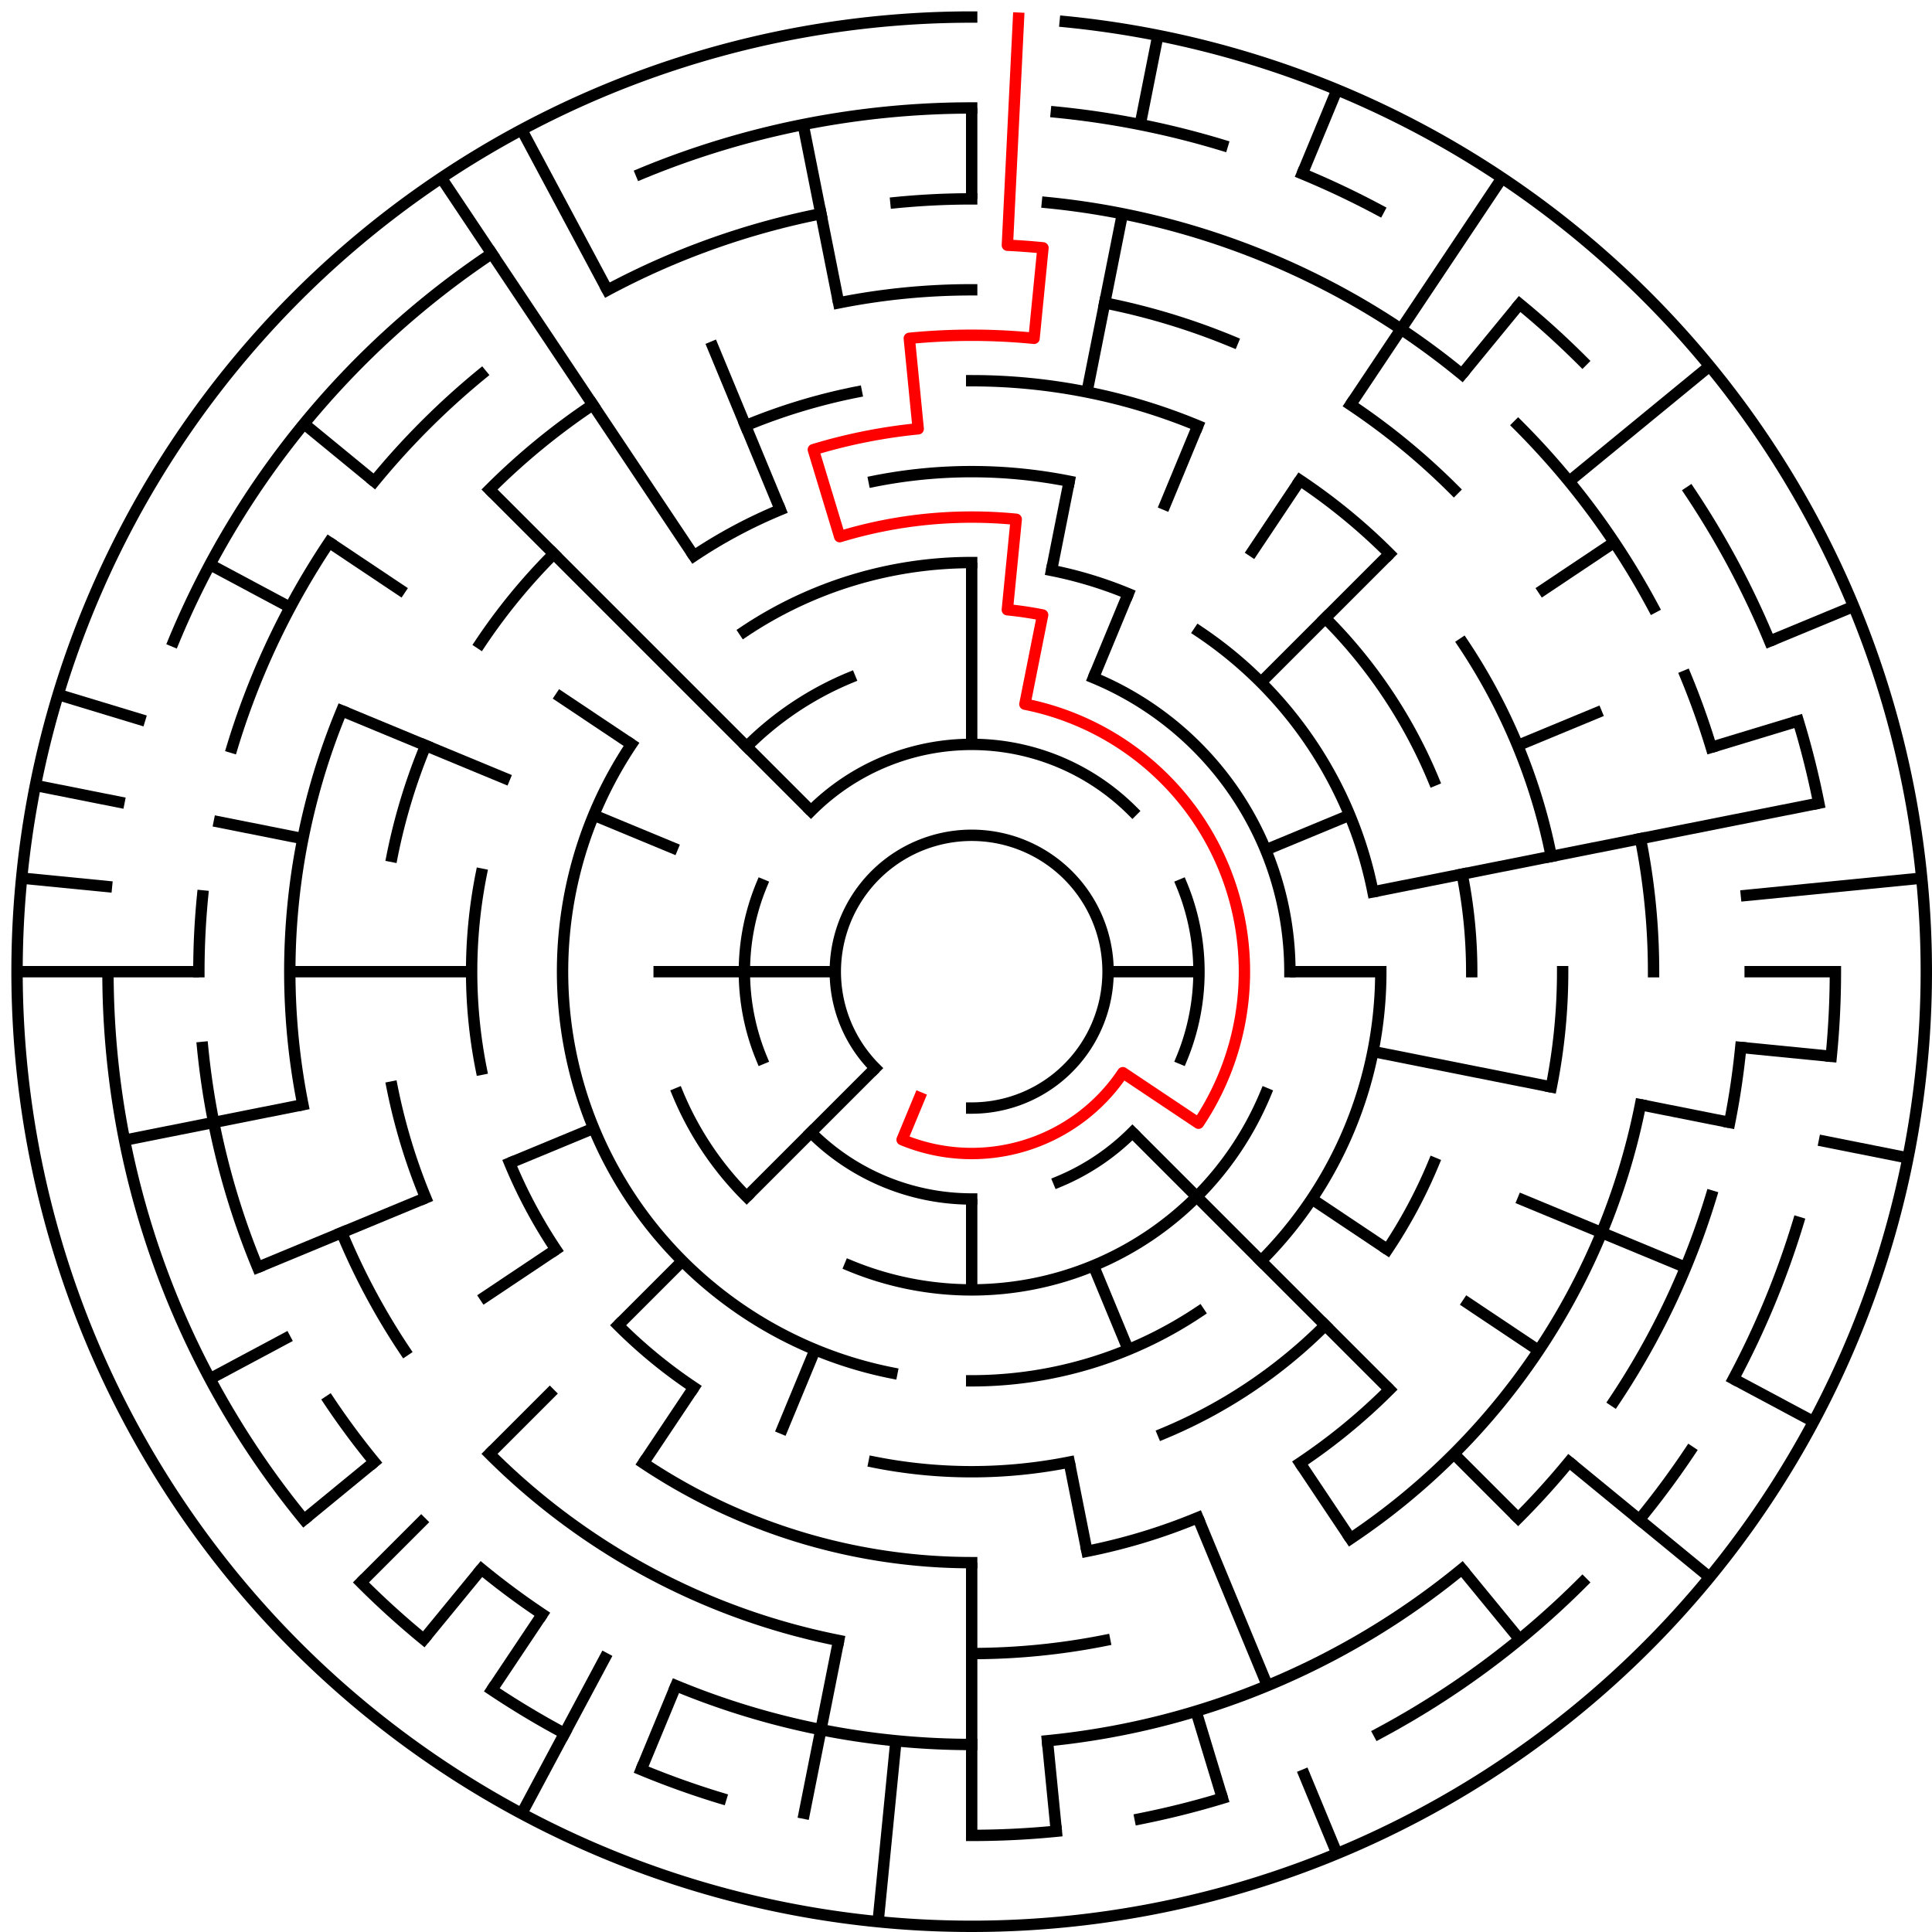 ﻿<?xml version="1.0" encoding="utf-8" standalone="no"?>
<!DOCTYPE svg PUBLIC "-//W3C//DTD SVG 1.1//EN" "http://www.w3.org/Graphics/SVG/1.1/DTD/svg11.dtd">
<svg width="340" height="340" version="1.1" xmlns="http://www.w3.org/2000/svg">
  <title>21 cells diameter theta maze</title>
  <g fill="none" stroke="#000000" stroke-width="2" stroke-linecap="square">
    <path d="M 154.029,187.971 A 24,24 0 1,1 171,195" />
    <path d="M 142.716,142.716 A 40,40 0 0,1 199.284,142.716" />
    <path d="M 207.955,155.693 A 40,40 0 0,1 207.955,186.307" />
    <path d="M 199.284,199.284 A 40,40 0 0,1 186.307,207.955" />
    <path d="M 171,211 A 40,40 0 0,1 142.716,199.284" />
    <path d="M 134.045,186.307 A 40,40 0 0,1 134.045,155.693" />
    <path d="M 192.43,119.263 A 56,56 0 0,1 227,171" />
    <path d="M 222.737,192.43 A 56,56 0 0,1 149.57,222.737" />
    <path d="M 131.402,210.598 A 56,56 0 0,1 119.263,192.43" />
    <path d="M 131.402,131.402 A 56,56 0 0,1 149.57,119.263" />
    <path d="M 130.999,111.134 A 72,72 0 0,1 171,99" />
    <path d="M 185.047,100.383 A 72,72 0 0,1 198.553,104.481" />
    <path d="M 211.001,111.134 A 72,72 0 0,1 241.617,156.953" />
    <path d="M 243,171 A 72,72 0 0,1 221.912,221.912" />
    <path d="M 211.001,230.866 A 72,72 0 0,1 171,243" />
    <path d="M 156.953,241.617 A 72,72 0 0,1 111.134,130.999" />
    <path d="M 153.832,84.691 A 88,88 0 0,1 188.168,84.691" />
    <path d="M 233.225,108.775 A 88,88 0 0,1 252.301,137.324" />
    <path d="M 257.309,153.832 A 88,88 0 0,1 259,171" />
    <path d="M 252.301,204.676 A 88,88 0 0,1 244.169,219.89" />
    <path d="M 233.225,233.225 A 88,88 0 0,1 204.676,252.301" />
    <path d="M 188.168,257.309 A 88,88 0 0,1 153.832,257.309" />
    <path d="M 122.11,244.169 A 88,88 0 0,1 108.775,233.225" />
    <path d="M 97.831,219.89 A 88,88 0 0,1 89.699,204.676" />
    <path d="M 84.691,188.168 A 88,88 0 0,1 84.691,153.832" />
    <path d="M 122.11,97.831 A 88,88 0 0,1 137.324,89.699" />
    <path d="M 171,67 A 104,104 0 0,1 210.799,74.917" />
    <path d="M 228.779,84.527 A 104,104 0 0,1 244.539,97.461" />
    <path d="M 257.473,113.221 A 104,104 0 0,1 273.002,150.711" />
    <path d="M 275,171 A 104,104 0 0,1 273.002,191.289" />
    <path d="M 244.539,244.539 A 104,104 0 0,1 228.779,257.473" />
    <path d="M 210.799,267.083 A 104,104 0 0,1 191.289,273.002" />
    <path d="M 171,275 A 104,104 0 0,1 113.221,257.473" />
    <path d="M 74.917,210.799 A 104,104 0 0,1 68.998,191.289" />
    <path d="M 68.998,150.711 A 104,104 0 0,1 74.917,131.201" />
    <path d="M 84.527,113.221 A 104,104 0 0,1 97.461,97.461" />
    <path d="M 131.201,74.917 A 104,104 0 0,1 150.711,68.998" />
    <path d="M 147.589,53.306 A 120,120 0 0,1 171,51" />
    <path d="M 194.411,53.306 A 120,120 0 0,1 216.922,60.134" />
    <path d="M 237.668,71.224 A 120,120 0 0,1 255.853,86.147" />
    <path d="M 288.694,147.589 A 120,120 0 0,1 291,171" />
    <path d="M 288.694,194.411 A 120,120 0 0,1 237.668,270.776" />
    <path d="M 194.411,288.694 A 120,120 0 0,1 171,291" />
    <path d="M 147.589,288.694 A 120,120 0 0,1 86.147,255.853" />
    <path d="M 71.224,237.668 A 120,120 0 0,1 60.134,216.922" />
    <path d="M 53.306,194.411 A 120,120 0 0,1 60.134,125.078" />
    <path d="M 86.147,86.147 A 120,120 0 0,1 104.332,71.224" />
    <path d="M 157.67,35.655 A 136,136 0 0,1 171,35" />
    <path d="M 184.33,35.655 A 136,136 0 0,1 257.277,65.871" />
    <path d="M 267.167,74.833 A 136,136 0 0,1 290.941,106.89" />
    <path d="M 296.648,118.955 A 136,136 0 0,1 301.144,131.521" />
    <path d="M 306.345,184.33 A 136,136 0 0,1 304.387,197.532" />
    <path d="M 301.144,210.479 A 136,136 0 0,1 284.08,246.558" />
    <path d="M 276.129,257.277 A 136,136 0 0,1 267.167,267.167" />
    <path d="M 257.277,276.129 A 136,136 0 0,1 184.33,306.345" />
    <path d="M 171,307 A 136,136 0 0,1 118.955,296.648" />
    <path d="M 95.442,284.08 A 136,136 0 0,1 84.723,276.129" />
    <path d="M 65.871,257.277 A 136,136 0 0,1 57.92,246.558" />
    <path d="M 45.352,223.045 A 136,136 0 0,1 35.655,184.33" />
    <path d="M 35,171 A 136,136 0 0,1 35.655,157.67" />
    <path d="M 40.856,131.521 A 136,136 0 0,1 57.92,95.442" />
    <path d="M 65.871,84.723 A 136,136 0 0,1 84.723,65.871" />
    <path d="M 106.89,51.059 A 136,136 0 0,1 144.468,37.613" />
    <path d="M 112.832,30.57 A 152,152 0 0,1 171,19" />
    <path d="M 185.899,19.732 A 152,152 0 0,1 215.123,25.545" />
    <path d="M 229.168,30.57 A 152,152 0 0,1 242.652,36.948" />
    <path d="M 267.428,53.502 A 152,152 0 0,1 278.48,63.52" />
    <path d="M 297.383,86.553 A 152,152 0 0,1 311.43,112.832" />
    <path d="M 316.455,126.877 A 152,152 0 0,1 320.079,141.346" />
    <path d="M 323,171 A 152,152 0 0,1 322.268,185.899" />
    <path d="M 316.455,215.123 A 152,152 0 0,1 305.052,242.652" />
    <path d="M 297.383,255.447 A 152,152 0 0,1 288.498,267.428" />
    <path d="M 278.48,278.48 A 152,152 0 0,1 242.652,305.052" />
    <path d="M 215.123,316.455 A 152,152 0 0,1 200.654,320.079" />
    <path d="M 185.899,322.268 A 152,152 0 0,1 171,323" />
    <path d="M 126.877,316.455 A 152,152 0 0,1 112.832,311.43" />
    <path d="M 99.348,305.052 A 152,152 0 0,1 86.553,297.383" />
    <path d="M 74.572,288.498 A 152,152 0 0,1 63.52,278.48" />
    <path d="M 53.502,267.428 A 152,152 0 0,1 19,171" />
    <path d="M 30.57,112.832 A 152,152 0 0,1 86.553,44.617" />
    <path d="M 187.467,3.809 A 168,168 0 1,1 171,3" />
  </g>
  <g fill="none" stroke="#000000" stroke-width="2" stroke-linecap="butt">
    <line x1="171" y1="19" x2="171" y2="35" />
    <line x1="171" y1="99" x2="171" y2="131" />
    <line x1="203.775" y1="6.228" x2="200.654" y2="21.921" />
    <line x1="197.532" y1="37.613" x2="191.289" y2="68.998" />
    <line x1="188.168" y1="84.691" x2="185.047" y2="100.383" />
    <line x1="235.291" y1="15.788" x2="229.168" y2="30.57" />
    <line x1="210.799" y1="74.917" x2="204.676" y2="89.699" />
    <line x1="198.553" y1="104.481" x2="192.43" y2="119.263" />
    <line x1="264.336" y1="31.313" x2="237.668" y2="71.224" />
    <line x1="228.779" y1="84.527" x2="219.89" y2="97.831" />
    <line x1="267.428" y1="53.502" x2="257.277" y2="65.871" />
    <line x1="244.539" y1="97.461" x2="221.912" y2="120.088" />
    <line x1="300.866" y1="64.422" x2="276.129" y2="84.723" />
    <line x1="284.08" y1="95.442" x2="270.776" y2="104.332" />
    <line x1="326.212" y1="106.709" x2="311.43" y2="112.832" />
    <line x1="281.866" y1="125.078" x2="267.083" y2="131.201" />
    <line x1="237.519" y1="143.447" x2="222.737" y2="149.57" />
    <line x1="316.455" y1="126.877" x2="301.144" y2="131.521" />
    <line x1="320.079" y1="141.346" x2="241.617" y2="156.953" />
    <line x1="338.191" y1="154.533" x2="306.345" y2="157.67" />
    <line x1="323" y1="171" x2="307" y2="171" />
    <line x1="243" y1="171" x2="227" y2="171" />
    <line x1="211" y1="171" x2="195" y2="171" />
    <line x1="322.268" y1="185.899" x2="306.345" y2="184.33" />
    <line x1="335.772" y1="203.775" x2="320.079" y2="200.654" />
    <line x1="304.387" y1="197.532" x2="288.694" y2="194.411" />
    <line x1="273.002" y1="191.289" x2="241.617" y2="185.047" />
    <line x1="296.648" y1="223.045" x2="267.083" y2="210.799" />
    <line x1="319.163" y1="250.195" x2="305.052" y2="242.652" />
    <line x1="270.776" y1="237.668" x2="257.473" y2="228.779" />
    <line x1="244.169" y1="219.89" x2="230.866" y2="211.001" />
    <line x1="300.866" y1="277.578" x2="276.129" y2="257.277" />
    <line x1="267.167" y1="267.167" x2="255.853" y2="255.853" />
    <line x1="244.539" y1="244.539" x2="199.284" y2="199.284" />
    <line x1="267.428" y1="288.498" x2="257.277" y2="276.129" />
    <line x1="237.668" y1="270.776" x2="228.779" y2="257.473" />
    <line x1="235.291" y1="326.212" x2="229.168" y2="311.43" />
    <line x1="223.045" y1="296.648" x2="210.799" y2="267.083" />
    <line x1="198.553" y1="237.519" x2="192.43" y2="222.737" />
    <line x1="215.123" y1="316.455" x2="210.479" y2="301.144" />
    <line x1="191.289" y1="273.002" x2="188.168" y2="257.309" />
    <line x1="185.899" y1="322.268" x2="184.33" y2="306.345" />
    <line x1="171" y1="323" x2="171" y2="275" />
    <line x1="171" y1="227" x2="171" y2="211" />
    <line x1="154.533" y1="338.191" x2="157.67" y2="306.345" />
    <line x1="141.346" y1="320.079" x2="147.589" y2="288.694" />
    <line x1="112.832" y1="311.43" x2="118.955" y2="296.648" />
    <line x1="137.324" y1="252.301" x2="143.447" y2="237.519" />
    <line x1="91.805" y1="319.163" x2="106.89" y2="290.941" />
    <line x1="86.553" y1="297.383" x2="95.442" y2="284.08" />
    <line x1="113.221" y1="257.473" x2="122.11" y2="244.169" />
    <line x1="74.572" y1="288.498" x2="84.723" y2="276.129" />
    <line x1="63.52" y1="278.48" x2="74.833" y2="267.167" />
    <line x1="86.147" y1="255.853" x2="97.461" y2="244.539" />
    <line x1="108.775" y1="233.225" x2="120.088" y2="221.912" />
    <line x1="131.402" y1="210.598" x2="154.029" y2="187.971" />
    <line x1="53.502" y1="267.428" x2="65.871" y2="257.277" />
    <line x1="84.527" y1="228.779" x2="97.831" y2="219.89" />
    <line x1="36.948" y1="242.652" x2="51.059" y2="235.11" />
    <line x1="45.352" y1="223.045" x2="74.917" y2="210.799" />
    <line x1="89.699" y1="204.676" x2="104.481" y2="198.553" />
    <line x1="21.921" y1="200.654" x2="53.306" y2="194.411" />
    <line x1="3" y1="171" x2="35" y2="171" />
    <line x1="51" y1="171" x2="83" y2="171" />
    <line x1="115" y1="171" x2="147" y2="171" />
    <line x1="3.809" y1="154.533" x2="19.732" y2="156.101" />
    <line x1="6.228" y1="138.225" x2="21.921" y2="141.346" />
    <line x1="37.613" y1="144.468" x2="53.306" y2="147.589" />
    <line x1="10.234" y1="122.232" x2="25.545" y2="126.877" />
    <line x1="60.134" y1="125.078" x2="89.699" y2="137.324" />
    <line x1="104.481" y1="143.447" x2="119.263" y2="149.57" />
    <line x1="36.948" y1="99.348" x2="51.059" y2="106.89" />
    <line x1="57.92" y1="95.442" x2="71.224" y2="104.332" />
    <line x1="97.831" y1="122.11" x2="111.134" y2="130.999" />
    <line x1="53.502" y1="74.572" x2="65.871" y2="84.723" />
    <line x1="86.147" y1="86.147" x2="142.716" y2="142.716" />
    <line x1="77.664" y1="31.313" x2="122.11" y2="97.831" />
    <line x1="91.805" y1="22.837" x2="106.89" y2="51.059" />
    <line x1="125.078" y1="60.134" x2="137.324" y2="89.699" />
    <line x1="141.346" y1="21.921" x2="147.589" y2="53.306" />
  </g>
  <path fill="none" stroke="#ff0000" stroke-width="2" stroke-linecap="square" stroke-linejoin="round" d="M 179.243,3.202 L 177.281,43.154 A 128,128 0 0,1 183.546,43.616 L 181.978,59.539 A 112,112 0 0,0 160.022,59.539 L 161.59,75.462 A 96,96 0 0,0 143.133,79.134 L 147.777,94.445 A 80,80 0 0,1 178.841,91.385 L 177.273,107.308 A 64,64 0 0,1 183.486,108.23 L 180.364,123.922 A 48,48 0 0,1 210.911,197.667 L 197.607,188.778 A 32,32 0 0,1 158.754,200.564 L 161.816,193.173" />
  <type>Circular</type>
</svg>